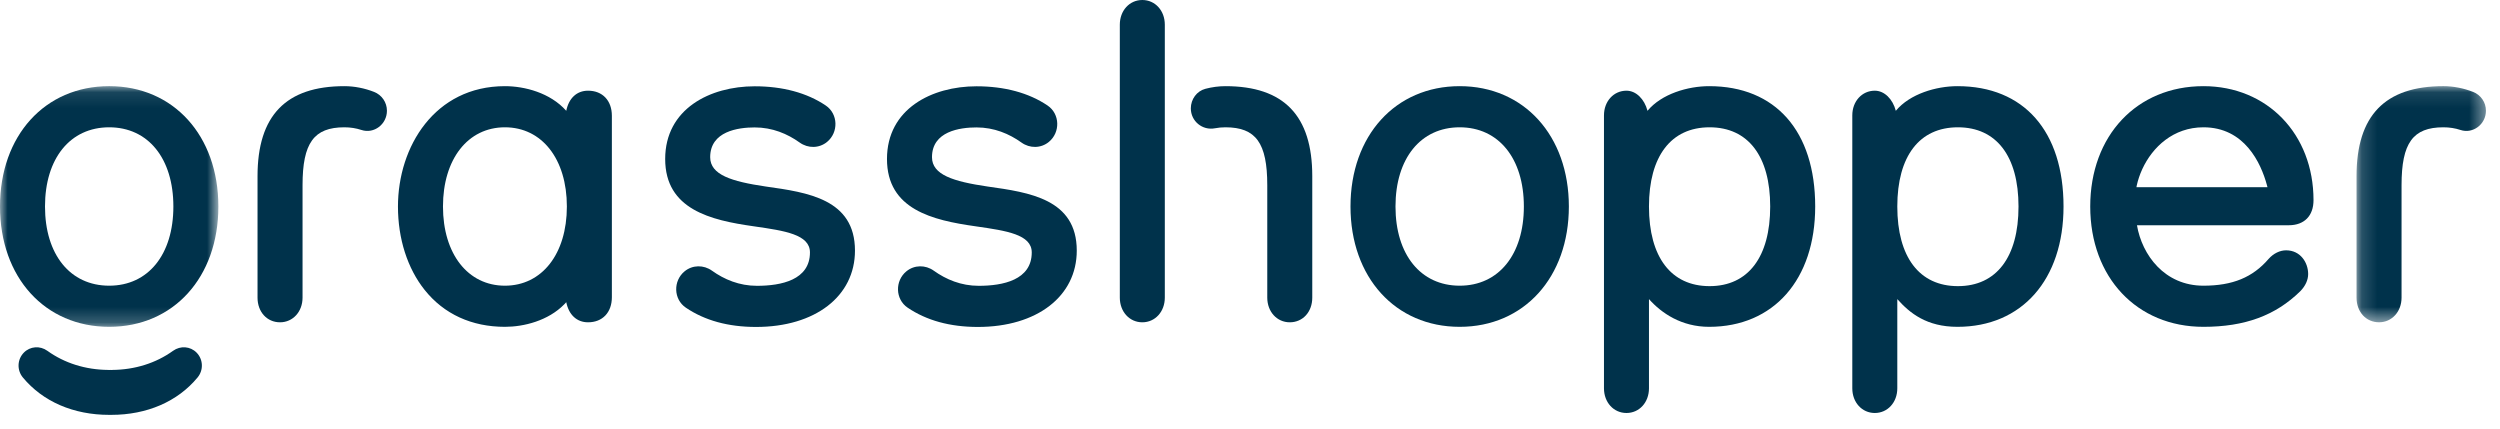 <?xml version="1.0" ?>
<svg xmlns="http://www.w3.org/2000/svg" xmlns:xlink="http://www.w3.org/1999/xlink" viewBox="0 0 163 28">
	<!-- Generator: Sketch 49.1 (51147) - http://www.bohemiancoding.com/sketch -->
	<desc>Created with Sketch.</desc>
	<defs>
		<polygon id="path-1" points="8.593 0.097 8.593 15.493 0.155 15.493 0.155 0.097 8.593 0.097"/>
		<polygon id="path-3" points="0 15.789 0 0.097 14.238 0.097 14.238 15.789"/>
	</defs>
	<g id="Symbols" stroke="none" stroke-width="1" fill="none" fill-rule="evenodd">
		<g id="header" transform="translate(-38, -37)">
			<rect id="Rectangle-6" x="0" y="0" width="1440" height="100"/>
			<g id="Logo" transform="translate(38, 37)">
				<path d="M 147.808,12.084 L 147.84,12.206 L 139.296,12.206 L 139.314,12.103 C 139.392,11.746 139.513,11.382 139.676,11.028 C 140.343,9.581 141.706,8.3 143.664,8.3 C 146.337,8.3 147.412,10.614 147.808,12.084 M 150.841,13.05 C 150.841,8.743 147.823,5.618 143.664,5.618 C 139.318,5.618 136.283,8.844 136.283,13.464 C 136.283,18.083 139.318,21.309 143.664,21.309 C 146.359,21.309 148.365,20.572 149.98,18.986 C 150.31,18.651 150.492,18.254 150.492,17.869 C 150.492,17.118 149.988,16.321 149.054,16.321 C 148.648,16.321 148.234,16.523 147.916,16.878 C 146.876,18.087 145.565,18.627 143.664,18.627 C 141.124,18.627 139.658,16.618 139.33,14.686 L 149.228,14.686 C 150.238,14.686 150.841,14.074 150.841,13.05" id="Fill-1" fill="#00324B"/>
				<path d="M 32.921,18.627 C 30.505,18.627 28.882,16.552 28.882,13.464 C 28.882,10.375 30.505,8.3 32.921,8.3 C 35.337,8.3 36.96,10.375 36.96,13.464 C 36.96,16.552 35.337,18.627 32.921,18.627 M 38.34,5.913 C 37.605,5.913 37.083,6.406 36.92,7.225 C 35.873,6.046 34.2,5.618 32.921,5.618 C 28.343,5.618 25.947,9.565 25.947,13.464 C 25.947,15.567 26.565,17.499 27.687,18.904 C 28.943,20.477 30.753,21.309 32.921,21.309 C 34.15,21.309 35.742,20.914 36.794,19.838 C 36.837,19.794 36.879,19.749 36.92,19.702 C 37.083,20.521 37.605,21.014 38.34,21.014 C 39.284,21.014 39.894,20.371 39.894,19.377 L 39.894,7.55 C 39.894,6.556 39.284,5.913 38.34,5.913" id="Fill-3" fill="#00324B"/>
				<path d="M 95.171,18.627 C 92.629,18.627 90.986,16.6 90.986,13.464 C 90.986,10.327 92.629,8.3 95.171,8.3 C 97.713,8.3 99.356,10.327 99.356,13.464 C 99.356,16.6 97.713,18.627 95.171,18.627 M 95.171,5.618 C 90.979,5.618 88.052,8.844 88.052,13.464 C 88.052,18.083 90.979,21.309 95.171,21.309 C 99.362,21.309 102.29,18.083 102.29,13.464 C 102.29,8.844 99.362,5.618 95.171,5.618" id="Fill-5" fill="#00324B"/>
				<path d="M 111.465,18.656 C 108.954,18.656 107.513,16.764 107.513,13.464 C 107.513,10.182 108.954,8.3 111.465,8.3 C 113.976,8.3 115.417,10.182 115.417,13.464 C 115.417,16.764 113.976,18.656 111.465,18.656 M 111.436,5.618 C 110.053,5.618 108.338,6.117 107.417,7.224 C 107.216,6.456 106.669,5.913 106.046,5.913 C 105.21,5.913 104.579,6.604 104.579,7.521 L 104.579,25.32 C 104.579,26.236 105.21,26.927 106.046,26.927 C 106.883,26.927 107.513,26.236 107.513,25.32 L 107.513,19.502 C 108.333,20.421 109.632,21.309 111.436,21.309 C 115.637,21.309 118.351,18.23 118.351,13.464 C 118.351,8.551 115.766,5.618 111.436,5.618" id="Fill-7" fill="#00324B"/>
				<path d="M 127.656,18.656 C 125.144,18.656 123.704,16.764 123.704,13.464 C 123.704,10.182 125.144,8.3 127.656,8.3 C 130.167,8.3 131.607,10.182 131.607,13.464 C 131.607,16.764 130.167,18.656 127.656,18.656 M 127.627,5.618 C 126.243,5.618 124.528,6.117 123.607,7.224 C 123.407,6.456 122.86,5.913 122.237,5.913 C 121.401,5.913 120.77,6.604 120.77,7.521 L 120.77,25.32 C 120.77,26.236 121.401,26.927 122.237,26.927 C 123.073,26.927 123.704,26.236 123.704,25.32 L 123.704,19.502 C 124.523,20.421 125.619,21.309 127.627,21.309 C 131.828,21.309 134.542,18.23 134.542,13.464 C 134.542,8.551 131.957,5.618 127.627,5.618" id="Fill-9" fill="#00324B"/>
				<g id="Group-13" transform="translate(153.491, 5.52)">
					<mask id="mask-2" fill="white">
						<use xlink:href="#path-1"/>
					</mask>
					<g id="Clip-12"/>
					<path d="M 5.818,0.097 C 6.48,0.097 7.147,0.235 7.753,0.471 C 8.256,0.668 8.593,1.153 8.593,1.7 C 8.593,2.578 7.753,3.226 6.93,2.953 C 6.585,2.839 6.213,2.78 5.818,2.78 C 3.829,2.78 3.09,3.803 3.09,6.554 L 3.09,13.886 C 3.09,14.802 2.459,15.493 1.623,15.493 C 0.773,15.493 0.155,14.818 0.155,13.886 L 0.155,5.962 C 0.155,2.016 2.008,0.097 5.818,0.097" id="Fill-11" fill="#00324B" mask="url(#mask-2)"/>
				</g>
				<path d="M 22.454,5.618 C 23.116,5.618 23.782,5.755 24.389,5.992 C 24.892,6.188 25.228,6.673 25.228,7.221 C 25.228,8.099 24.388,8.746 23.566,8.474 C 23.22,8.36 22.849,8.3 22.454,8.3 C 20.465,8.3 19.726,9.323 19.726,12.074 L 19.726,19.407 C 19.726,20.323 19.095,21.014 18.258,21.014 C 17.408,21.014 16.791,20.338 16.791,19.407 L 16.791,11.483 C 16.791,7.536 18.643,5.618 22.454,5.618" id="Fill-14" fill="#00324B"/>
				<path d="M 75.946,7.475 L 75.946,5.279 L 75.946,1.607 C 75.946,0.691 75.315,7.00109e-05 74.479,7.00109e-05 C 73.642,7.00109e-05 73.012,0.691 73.012,1.607 L 73.012,19.406 C 73.012,20.323 73.642,21.014 74.479,21.014 C 75.315,21.014 75.946,20.323 75.946,19.406 L 75.946,14.201 L 75.946,13.848 L 75.946,7.475" id="Fill-16" fill="#00324B"/>
				<path d="M 79.897,5.618 C 79.46,5.618 79.021,5.678 78.599,5.788 C 78.03,5.935 77.642,6.47 77.642,7.066 C 77.642,7.905 78.399,8.52 79.211,8.364 C 79.431,8.322 79.66,8.3 79.897,8.3 C 81.886,8.3 82.626,9.323 82.626,12.074 L 82.626,19.407 C 82.626,20.323 83.256,21.014 84.093,21.014 C 84.943,21.014 85.56,20.338 85.56,19.407 L 85.56,11.483 C 85.56,7.536 83.708,5.618 79.897,5.618" id="Fill-18" fill="#00324B"/>
				<g id="Group-22" transform="translate(0, 5.52)">
					<mask id="mask-4" fill="white">
						<use xlink:href="#path-3"/>
					</mask>
					<g id="Clip-21"/>
					<path d="M 7.119,13.107 C 4.577,13.107 2.934,11.08 2.934,7.943 C 2.934,4.807 4.577,2.78 7.119,2.78 C 9.661,2.78 11.304,4.807 11.304,7.943 C 11.304,11.08 9.661,13.107 7.119,13.107 M 7.119,0.097 C 2.927,0.097 -3.44924e-05,3.324 -3.44924e-05,7.943 C -3.44924e-05,12.563 2.927,15.789 7.119,15.789 C 11.311,15.789 14.238,12.563 14.238,7.943 C 14.238,3.324 11.311,0.097 7.119,0.097" id="Fill-20" fill="#00324B" mask="url(#mask-4)"/>
				</g>
				<path d="M 12.819,22.992 C 12.411,22.576 11.766,22.525 11.283,22.873 C 10.168,23.676 8.798,24.107 7.318,24.119 C 7.305,24.119 7.292,24.12 7.279,24.122 L 7.253,24.123 L 7.227,24.122 C 7.215,24.12 7.202,24.119 7.189,24.119 L 7.184,24.119 C 7.17,24.119 7.158,24.12 7.145,24.122 L 7.119,24.123 L 7.093,24.122 C 7.08,24.12 7.067,24.119 7.053,24.119 C 5.574,24.107 4.204,23.676 3.089,22.873 C 2.607,22.525 1.961,22.576 1.554,22.992 C 1.12,23.435 1.093,24.131 1.491,24.612 C 2.792,26.183 4.79,27.049 7.119,27.049 L 7.253,27.049 C 9.582,27.049 11.58,26.183 12.881,24.612 C 13.279,24.131 13.252,23.435 12.819,22.992" id="Fill-23" fill="#00324B"/>
				<path d="M 49.929,12.161 C 47.691,11.832 46.304,11.397 46.304,10.249 C 46.304,8.56 48.123,8.308 49.207,8.308 C 50.36,8.308 51.34,8.723 52.14,9.295 C 52.683,9.684 53.409,9.677 53.925,9.253 C 54.681,8.632 54.652,7.43 53.843,6.882 C 52.611,6.048 51.02,5.626 49.207,5.626 C 46.302,5.626 43.37,7.091 43.37,10.367 C 43.37,13.66 46.342,14.357 49.127,14.752 L 49.221,14.766 C 51.147,15.045 52.809,15.285 52.809,16.458 C 52.809,18.257 50.93,18.635 49.353,18.635 C 48.2,18.635 47.22,18.22 46.42,17.648 C 45.877,17.259 45.151,17.266 44.635,17.691 C 43.879,18.312 43.908,19.513 44.717,20.06 C 45.949,20.895 47.481,21.317 49.295,21.317 C 53.152,21.317 55.744,19.317 55.744,16.34 C 55.744,12.978 52.654,12.544 49.929,12.161" id="Fill-25" fill="#00324B"/>
				<path d="M 64.39,12.161 C 62.152,11.832 60.766,11.397 60.766,10.249 C 60.766,8.56 62.584,8.308 63.668,8.308 C 64.821,8.308 65.801,8.723 66.601,9.295 C 67.144,9.684 67.87,9.677 68.386,9.253 C 69.142,8.632 69.114,7.43 68.305,6.882 C 67.072,6.048 65.481,5.626 63.668,5.626 C 60.763,5.626 57.831,7.091 57.831,10.367 C 57.831,13.66 60.803,14.357 63.588,14.752 L 63.682,14.766 C 65.608,15.045 67.27,15.285 67.27,16.458 C 67.27,18.257 65.391,18.635 63.814,18.635 C 62.661,18.635 61.681,18.22 60.881,17.648 C 60.338,17.259 59.612,17.266 59.096,17.691 C 58.34,18.312 58.369,19.513 59.178,20.06 C 60.411,20.895 61.943,21.317 63.756,21.317 C 67.613,21.317 70.205,19.317 70.205,16.34 C 70.205,12.978 67.115,12.544 64.39,12.161" id="Fill-27" fill="#00324B"/>
			</g>
		</g>
	</g>
</svg>